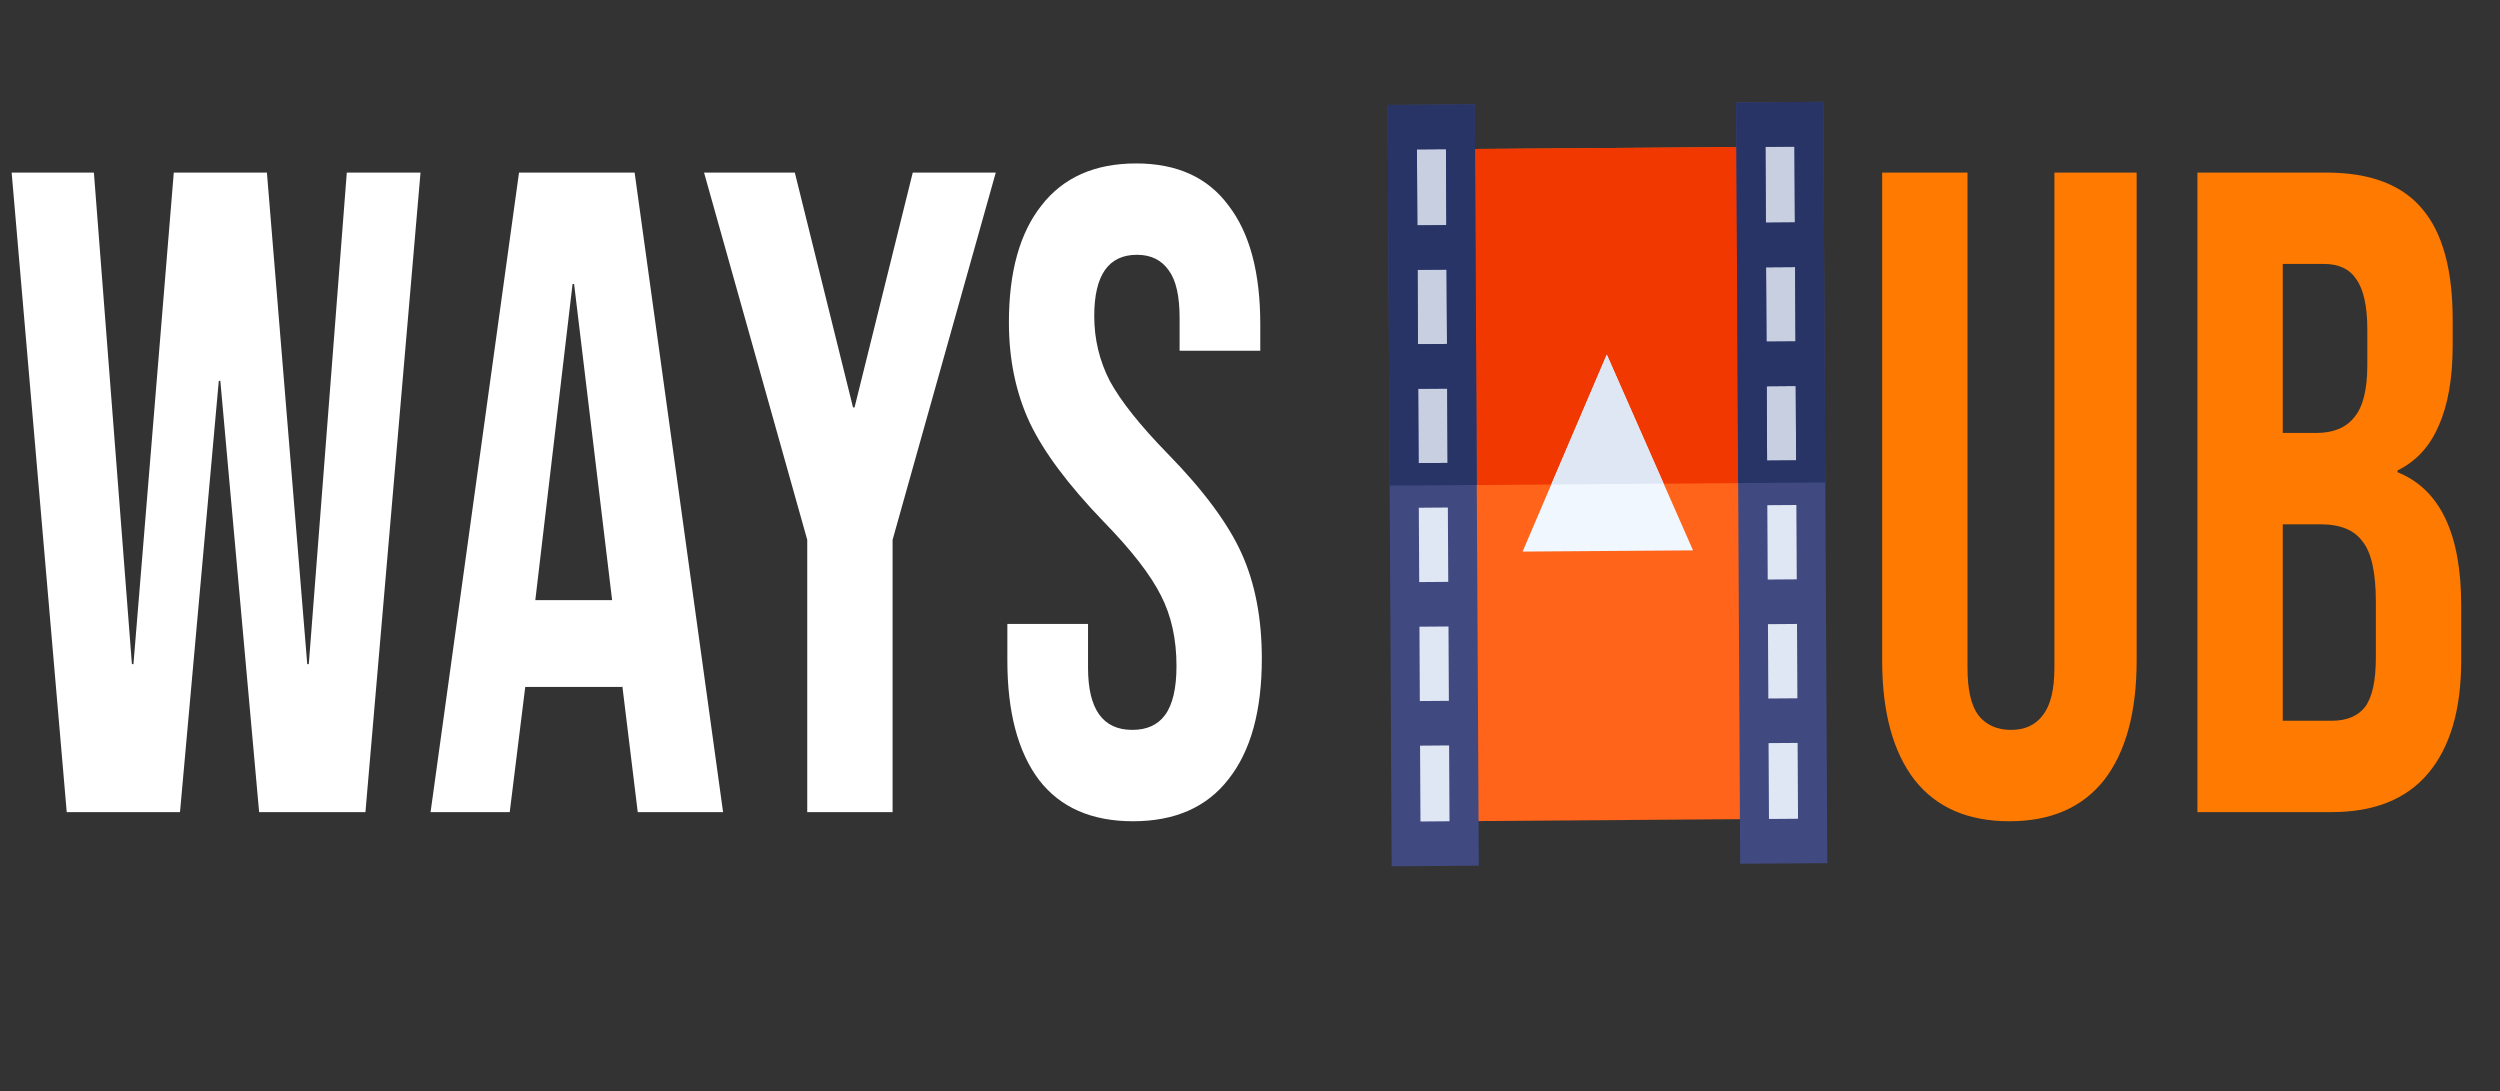 <svg width="126" height="55" viewBox="0 0 126 55" fill="none" xmlns="http://www.w3.org/2000/svg">
<rect x="0" y="0" width="126" height="55" fill="#333333" stroke="none"/>
<path d="M101.274 41.391C99.188 41.391 97.598 40.7 96.503 39.319C95.408 37.907 94.861 35.896 94.861 33.287V8.698H99.162V33.655C99.162 34.76 99.344 35.558 99.709 36.049C100.1 36.541 100.648 36.786 101.352 36.786C102.056 36.786 102.59 36.541 102.955 36.049C103.346 35.558 103.542 34.76 103.542 33.655V8.698H107.687V33.287C107.687 35.896 107.139 37.907 106.044 39.319C104.949 40.7 103.359 41.391 101.274 41.391ZM110.75 8.698H117.241C119.457 8.698 121.073 9.312 122.09 10.54C123.106 11.737 123.615 13.594 123.615 16.111V17.401C123.615 19.058 123.38 20.409 122.911 21.453C122.468 22.496 121.777 23.248 120.838 23.709V23.801C122.976 24.661 124.045 26.901 124.045 30.524V33.287C124.045 35.773 123.484 37.676 122.363 38.996C121.268 40.286 119.652 40.93 117.515 40.93H110.75V8.698ZM116.732 21.821C117.593 21.821 118.231 21.56 118.649 21.038C119.092 20.516 119.313 19.642 119.313 18.414V16.618C119.313 15.451 119.131 14.607 118.766 14.085C118.427 13.563 117.88 13.302 117.124 13.302H115.051V21.821H116.732ZM117.515 36.326C118.271 36.326 118.831 36.096 119.196 35.635C119.561 35.144 119.743 34.315 119.743 33.148V30.34C119.743 28.866 119.522 27.853 119.079 27.301C118.662 26.717 117.958 26.426 116.967 26.426H115.051V36.326H117.515Z" fill="#FF7A00"/>
<path d="M0.587 8.698H4.732L6.648 33.471H6.726L8.759 8.698H13.452L15.485 33.471H15.563L17.479 8.698H21.194L18.418 40.93H13.06L11.105 19.196H11.027L9.072 40.93H3.363L0.587 8.698ZM26.159 8.698H31.985L36.443 40.93H32.142L31.36 34.53V34.622H26.472L25.69 40.93H21.701L26.159 8.698ZM30.851 30.247L28.935 14.315H28.857L26.98 30.247H30.851ZM40.685 27.208L35.484 8.698H40.059L42.992 20.532H43.07L46.003 8.698H50.187L44.986 27.208V40.93H40.685V27.208ZM57.105 41.391C55.02 41.391 53.443 40.7 52.374 39.319C51.305 37.907 50.771 35.896 50.771 33.286V31.445H54.837V33.655C54.837 35.742 55.58 36.786 57.066 36.786C57.796 36.786 58.344 36.541 58.709 36.049C59.1 35.527 59.295 34.699 59.295 33.563C59.295 32.212 59.035 31.03 58.513 30.017C57.992 28.974 57.027 27.73 55.619 26.287C53.847 24.446 52.608 22.788 51.905 21.314C51.201 19.81 50.849 18.122 50.849 16.249C50.849 13.701 51.396 11.737 52.491 10.355C53.586 8.943 55.176 8.237 57.262 8.237C59.321 8.237 60.872 8.943 61.915 10.355C62.984 11.737 63.518 13.732 63.518 16.341V17.677H59.452V16.019C59.452 14.914 59.269 14.116 58.904 13.625C58.539 13.103 58.005 12.842 57.301 12.842C55.867 12.842 55.15 13.87 55.15 15.927C55.15 17.093 55.411 18.183 55.932 19.196C56.48 20.209 57.457 21.437 58.865 22.88C60.664 24.722 61.902 26.395 62.58 27.899C63.258 29.403 63.596 31.168 63.596 33.194C63.596 35.834 63.036 37.861 61.915 39.273C60.82 40.685 59.217 41.391 57.105 41.391Z" fill="white"/>
<path d="M88.43 42.405L91.358 42.384L91.263 24.322L91.168 6.261L88.241 6.282L88.335 24.343L88.43 42.405Z" fill="#DFE7F4"/>
<path d="M70.77 24.471L70.865 42.533L73.792 42.512L73.697 24.45L73.603 6.388L70.675 6.41L70.77 24.471Z" fill="#DFE7F4"/>
<path d="M70.77 24.471L70.675 6.41L73.603 6.388L73.697 24.45L70.77 24.471Z" fill="#C7CFE1"/>
<path d="M88.335 24.343L88.24 6.282L91.168 6.261L91.263 24.322L88.335 24.343Z" fill="#C7CFE1"/>
<path d="M73.697 24.45L73.786 41.387L88.424 41.281L88.335 24.343L88.246 7.406L73.609 7.513L73.697 24.45Z" fill="#FF641A"/>
<path d="M73.697 24.45L73.609 7.513L88.246 7.406L88.335 24.343L73.697 24.45Z" fill="#F03800"/>
<path d="M87.704 43.534L92.096 43.502L91.995 24.317L91.894 5.131L87.503 5.163L87.603 24.349L87.704 43.534ZM90.6 37.443L90.62 41.265L89.156 41.276L89.136 37.453L90.6 37.443ZM90.569 31.447L90.588 35.194L89.124 35.205L89.105 31.458L90.569 31.447ZM90.537 25.452L90.557 29.199L89.093 29.209L89.073 25.462L90.537 25.452ZM88.999 11.223L88.978 7.401L90.442 7.39L90.462 11.212L88.999 11.223ZM89.03 17.218L89.01 13.471L90.474 13.461L90.494 17.208L89.03 17.218ZM89.061 23.214L89.042 19.467L90.505 19.456L90.525 23.203L89.061 23.214Z" fill="#404A80"/>
<path d="M70.039 24.476L70.139 43.662L74.531 43.63L74.43 24.444L74.329 5.259L69.938 5.291L70.039 24.476ZM73.035 37.57L73.055 41.392L71.591 41.403L71.571 37.581L73.035 37.57ZM73.004 31.575L73.023 35.322L71.559 35.333L71.54 31.585L73.004 31.575ZM72.972 25.579L72.992 29.326L71.528 29.337L71.508 25.59L72.972 25.579ZM72.941 19.584L72.96 23.331L71.496 23.342L71.477 19.594L72.941 19.584ZM72.909 13.588L72.929 17.335L71.465 17.346L71.445 13.599L72.909 13.588ZM72.877 7.518L72.897 11.347L71.434 11.358L71.413 7.528L72.877 7.518Z" fill="#404A80"/>
<path d="M72.94 19.584L72.96 23.331L71.496 23.341L71.476 19.594L72.94 19.584ZM72.908 13.588L72.928 17.335L71.464 17.346L71.445 13.599L72.908 13.588ZM70.038 24.476L74.429 24.444L74.329 5.259L69.937 5.291L70.038 24.476ZM72.877 7.518L72.897 11.347L71.433 11.358L71.413 7.528L72.877 7.518Z" fill="#283366"/>
<path d="M87.503 5.163L87.603 24.349L91.995 24.317L91.894 5.131L87.503 5.163ZM90.505 19.456L90.525 23.203L89.061 23.214L89.042 19.467L90.505 19.456ZM90.474 13.461L90.494 17.208L89.03 17.218L89.01 13.471L90.474 13.461ZM90.442 7.39L90.462 11.212L88.999 11.223L88.978 7.401L90.442 7.39Z" fill="#283366"/>
<path d="M78.185 24.417L76.739 27.8L85.329 27.738L83.848 24.376L80.982 17.873L78.185 24.417Z" fill="#F0F7FF"/>
<path d="M78.185 24.417L83.848 24.376L80.982 17.873L78.185 24.417Z" fill="#DFE7F4"/>
</svg>

